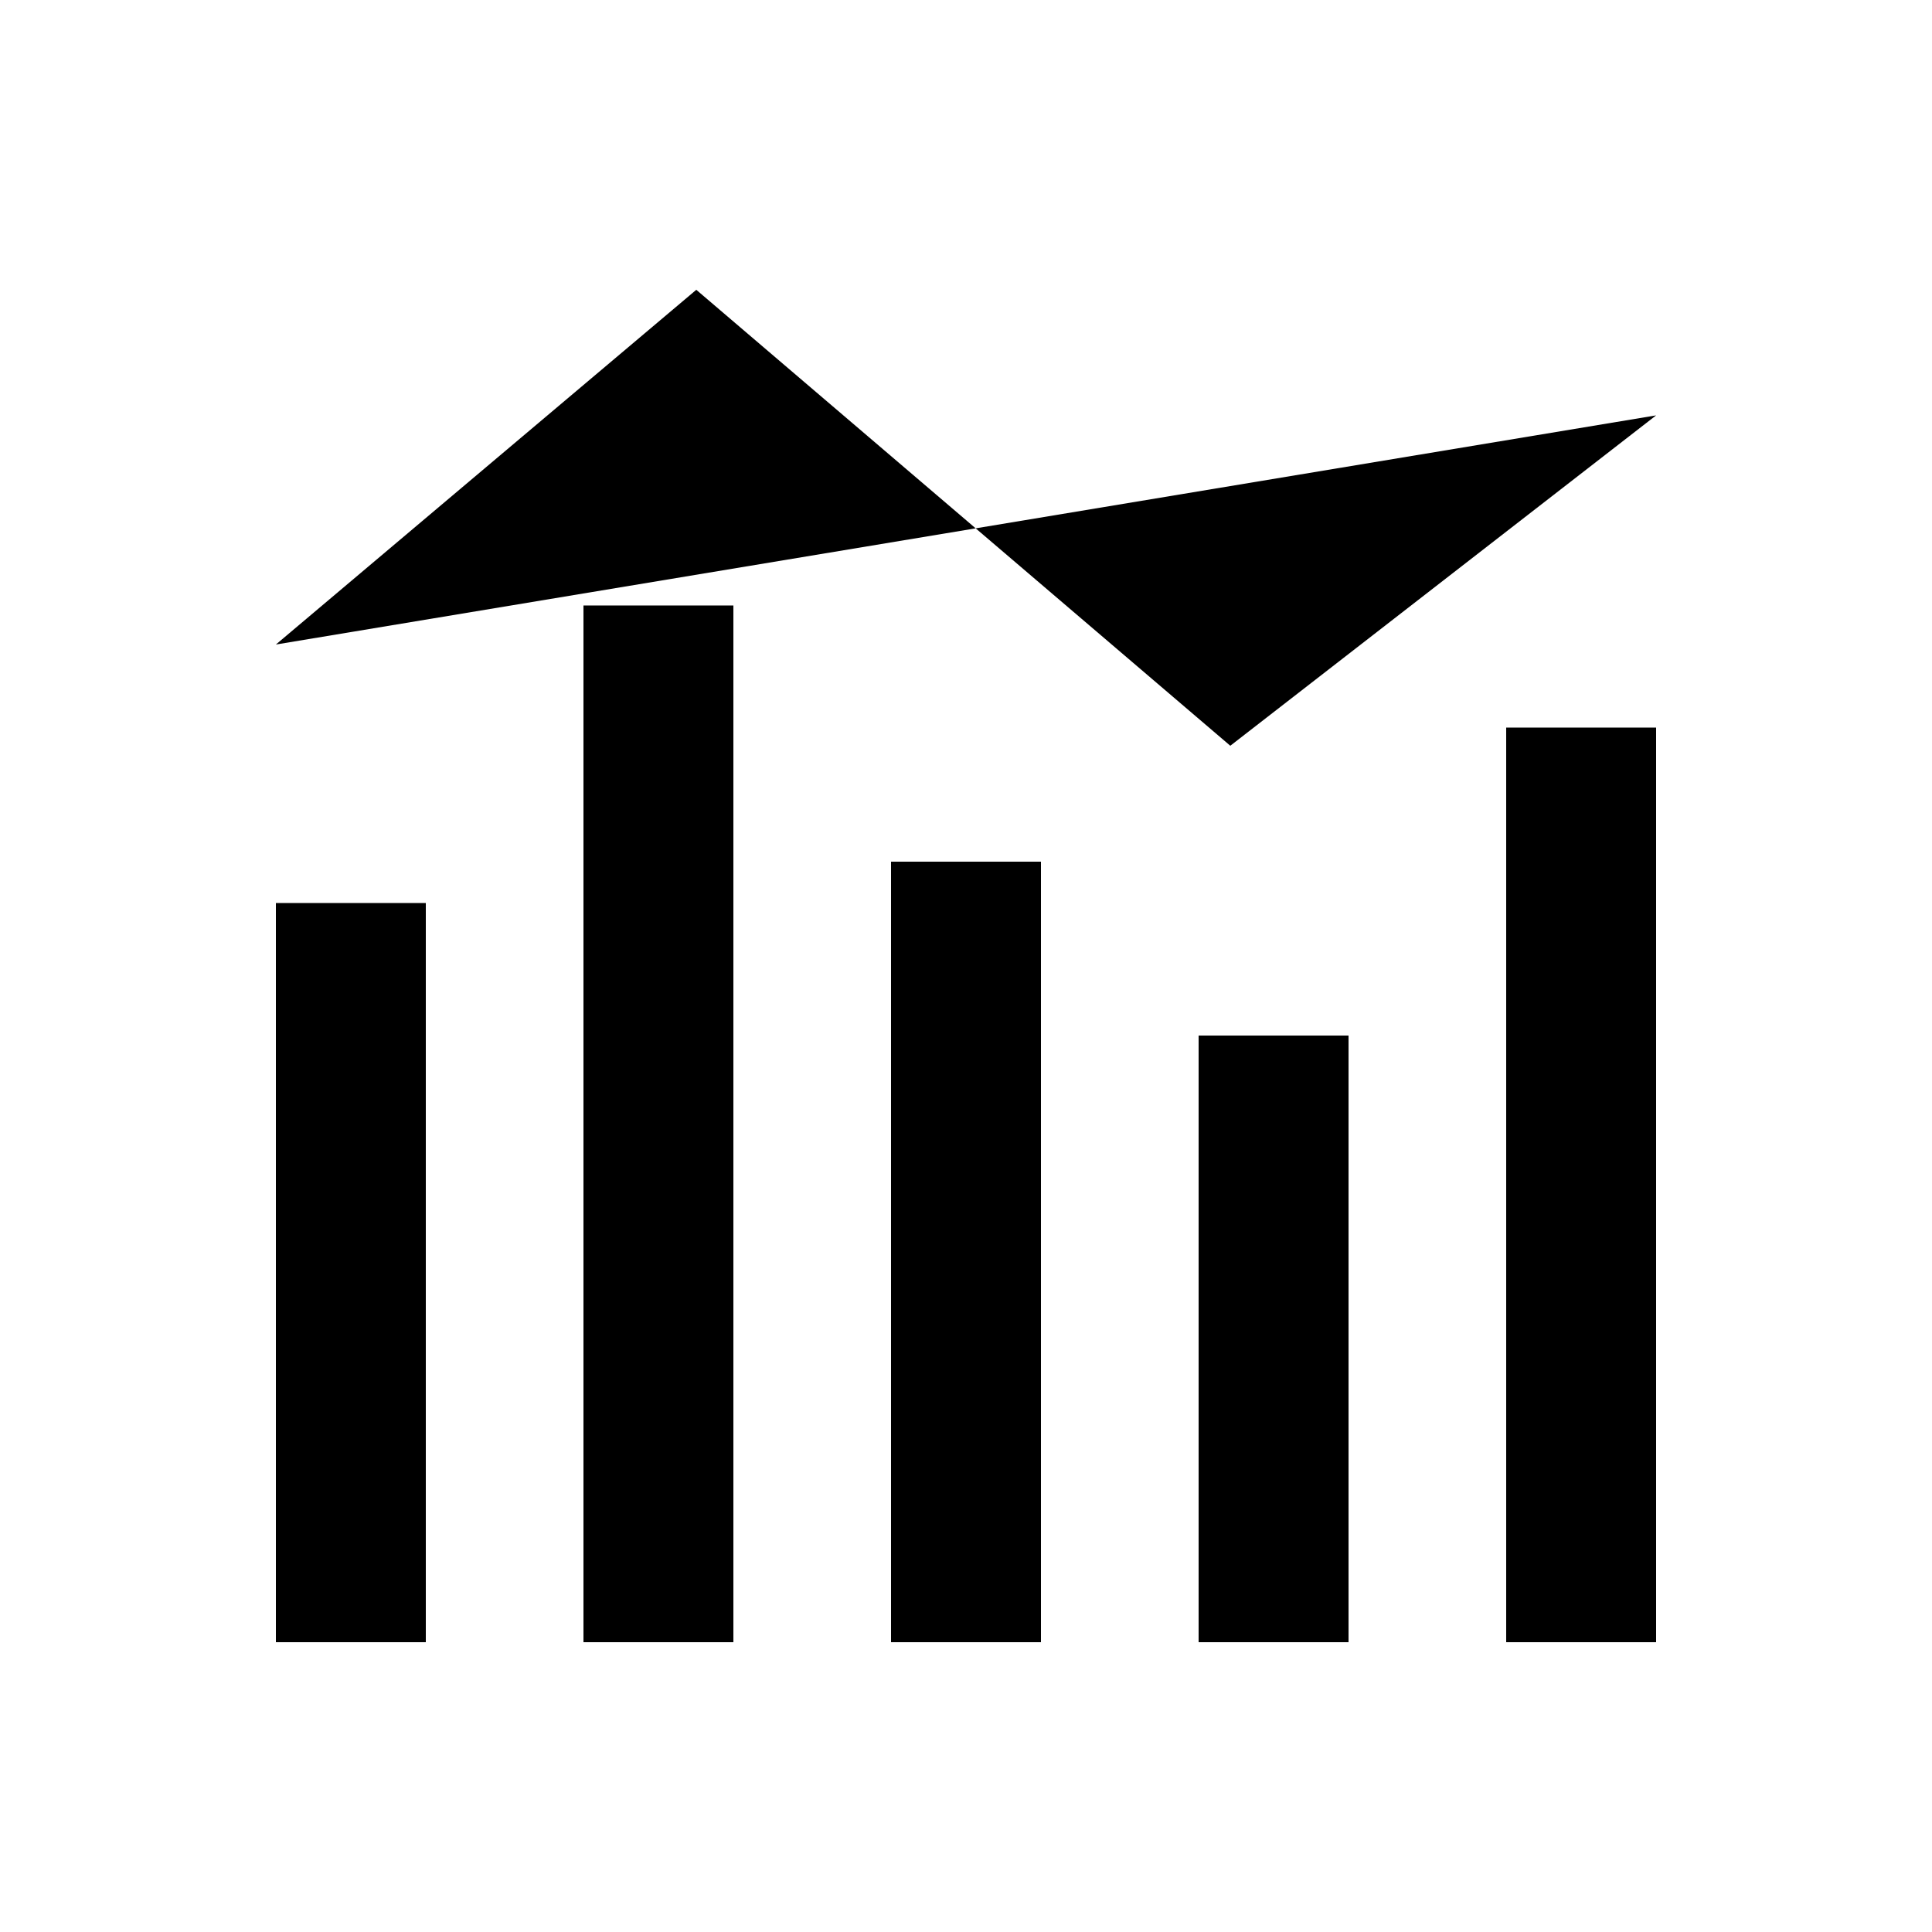 <svg xmlns="http://www.w3.org/2000/svg" viewBox="0 0 50 50">
    <path d="M7.14 16.68L18.02 7.5l13.82 11.8 11.02-8.55"/>
    <path d="M7.14 23.37h3.88V42.5H7.14zM15.1 15.67h3.88V42.5H15.1zM23.06 22.3h3.88v20.2h-3.88zM31.02 26.8h3.88v15.7h-3.88zM38.98 18.83h3.88V42.5h-3.88z"/>
</svg>
